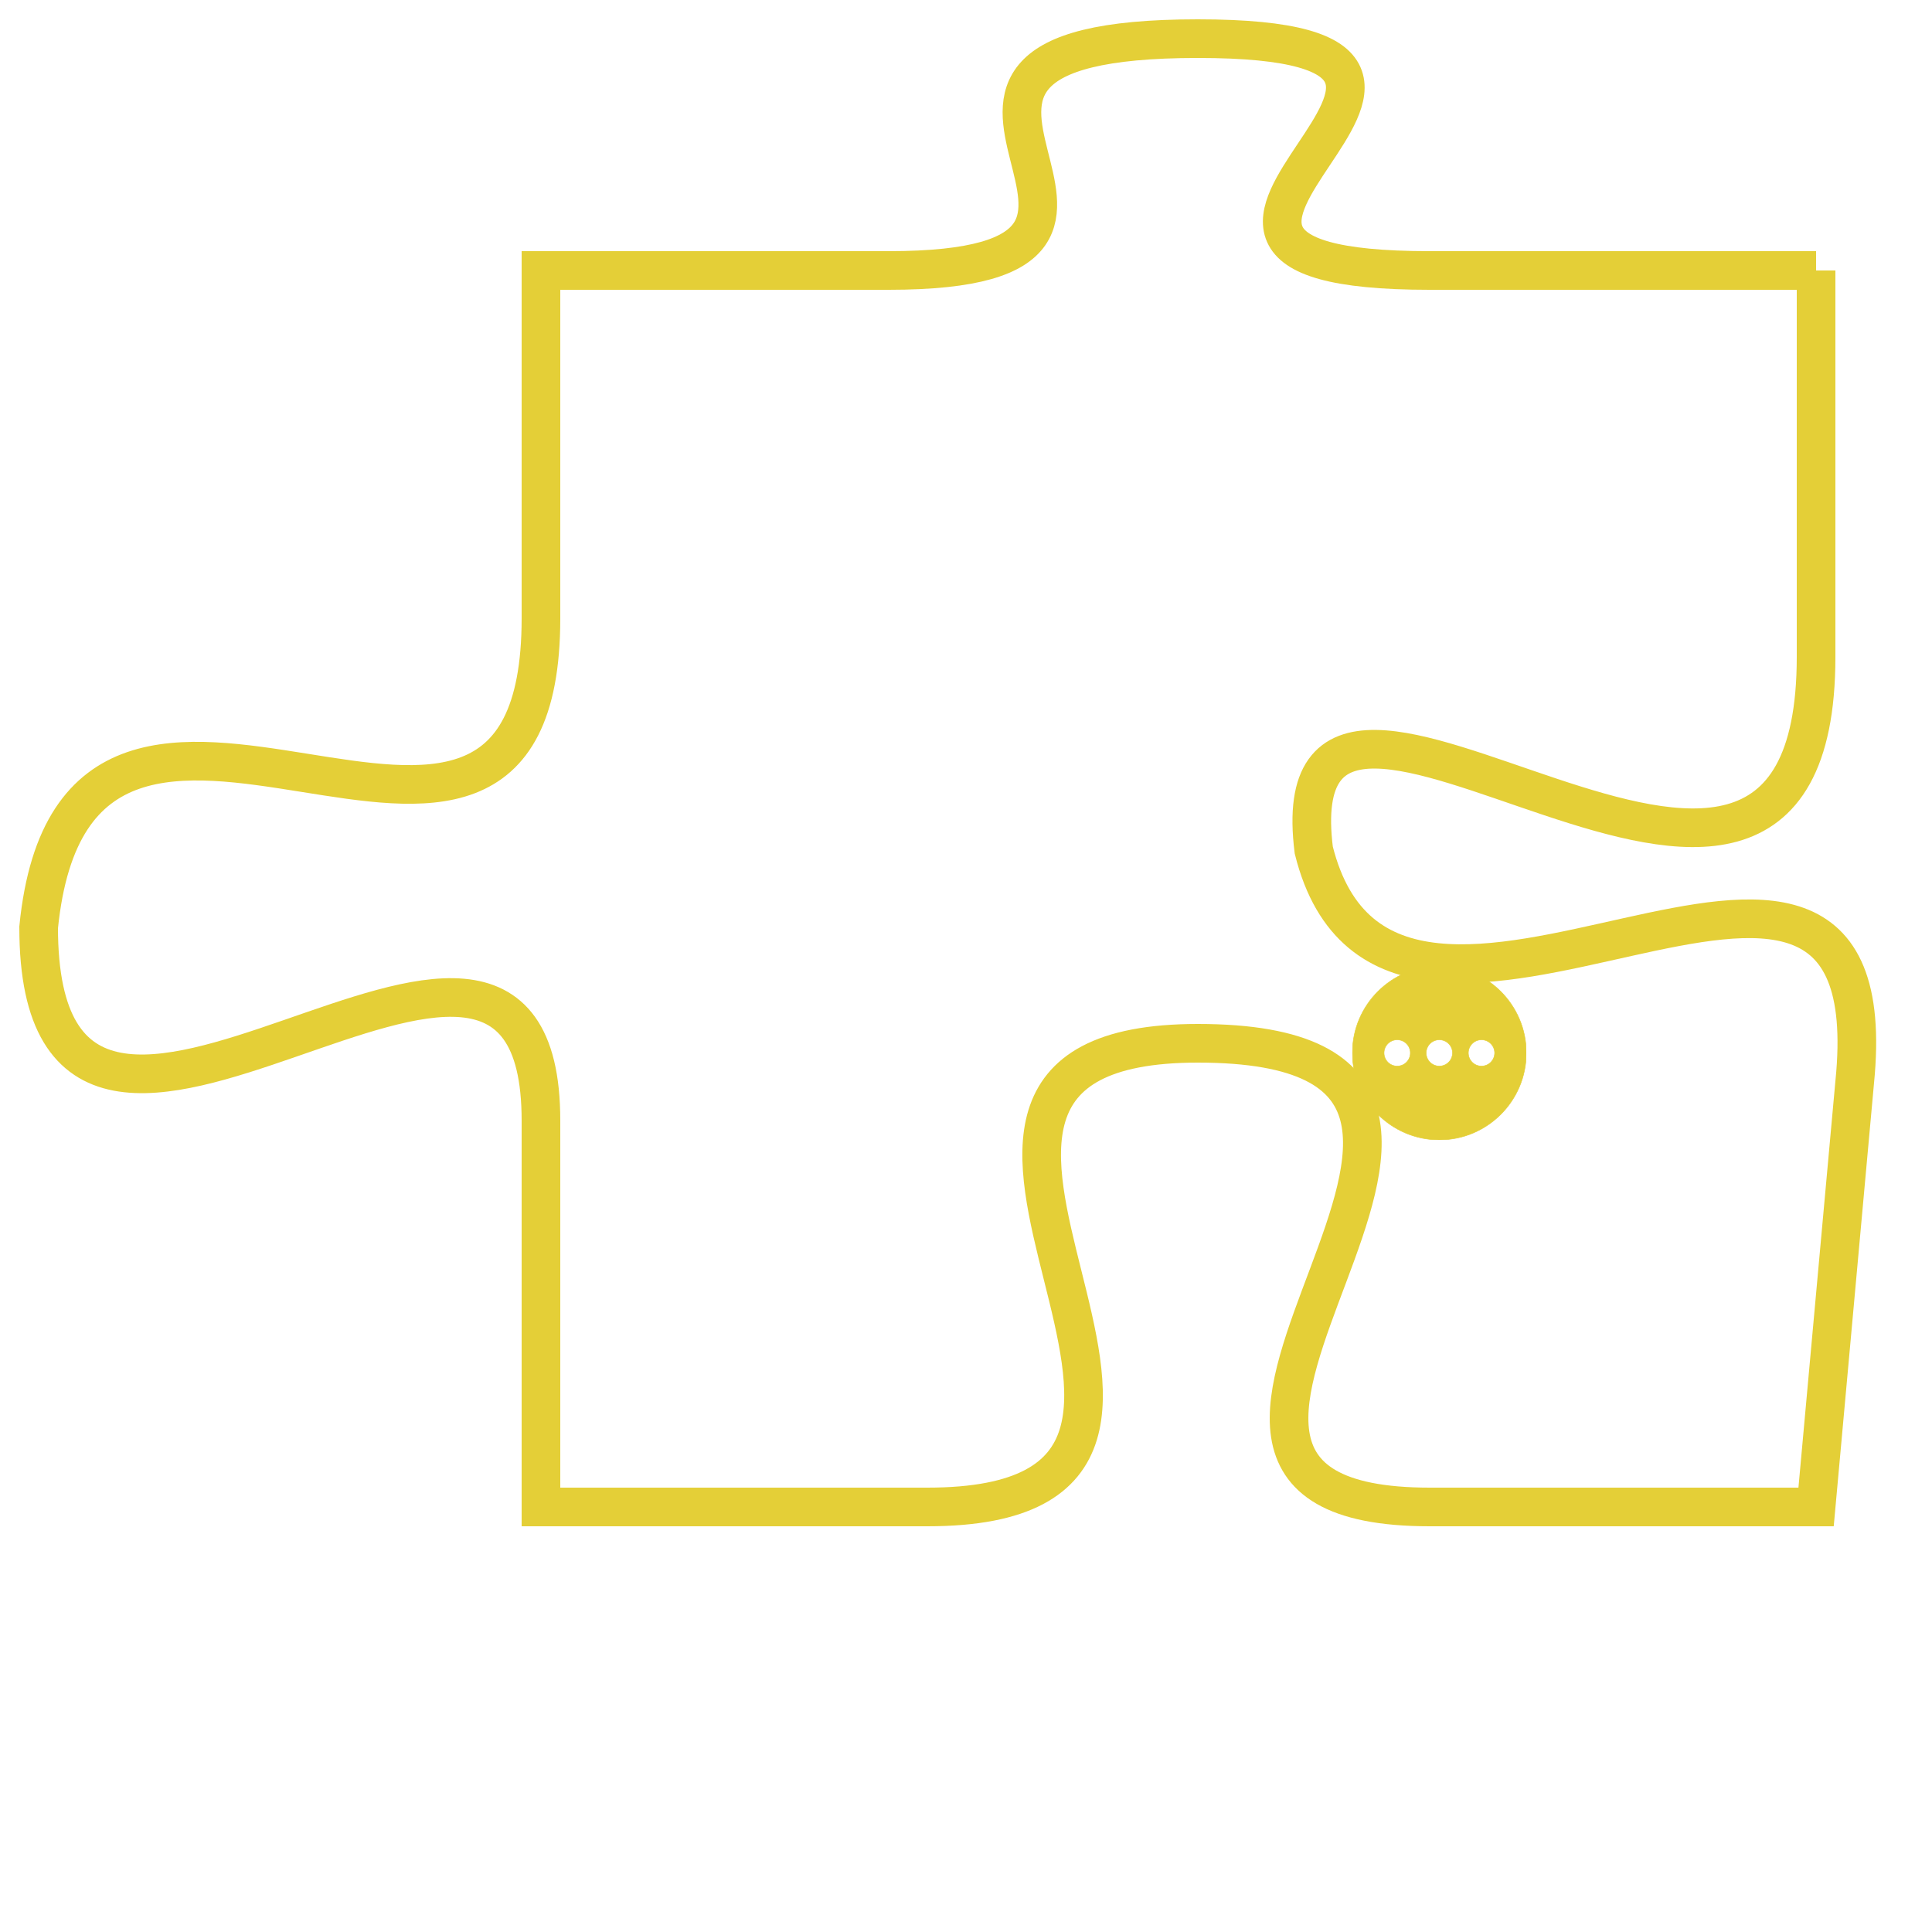 <svg version="1.1" xmlns="http://www.w3.org/2000/svg" xmlns:xlink="http://www.w3.org/1999/xlink" fill="transparent" x="0" y="0" width="350" height="350" preserveAspectRatio="xMinYMin slice"><style type="text/css">.links{fill:transparent;stroke: #E4CF37;}.links:hover{fill:#63D272; opacity:0.4;}</style><defs><g id="allt"><path id="t5009" d="M2310,1216 L2300,1216 C2290,1216 2304,1210 2294,1210 C2284,1210 2295,1216 2286,1216 L2277,1216 2277,1216 L2277,1225 C2277,1235 2265,1223 2264,1233 C2264,1243 2277,1229 2277,1238 L2277,1248 2277,1248 L2287,1248 C2297,1248 2284,1236 2294,1236 C2305,1236 2290,1248 2300,1248 L2310,1248 2310,1248 L2311,1237 C2312,1227 2299,1239 2297,1231 C2296,1223 2310,1237 2310,1226 L2310,1216"/></g><clipPath id="c" clipRule="evenodd" fill="transparent"><use href="#t5009"/></clipPath></defs><svg viewBox="2263 1209 50 40" preserveAspectRatio="xMinYMin meet"><svg width="4380" height="2430"><g><image crossorigin="anonymous" x="0" y="0" href="https://nftpuzzle.license-token.com/assets/completepuzzle.svg" width="100%" height="100%" /><g class="links"><use href="#t5009"/></g></g></svg><svg x="2298" y="1234" height="9%" width="9%" viewBox="0 0 330 330"><g><a xlink:href="https://nftpuzzle.license-token.com/" class="links"><title>See the most innovative NFT based token software licensing project</title><path fill="#E4CF37" id="more" d="M165,0C74.019,0,0,74.019,0,165s74.019,165,165,165s165-74.019,165-165S255.981,0,165,0z M85,190 c-13.785,0-25-11.215-25-25s11.215-25,25-25s25,11.215,25,25S98.785,190,85,190z M165,190c-13.785,0-25-11.215-25-25 s11.215-25,25-25s25,11.215,25,25S178.785,190,165,190z M245,190c-13.785,0-25-11.215-25-25s11.215-25,25-25 c13.785,0,25,11.215,25,25S258.785,190,245,190z"></path></a></g></svg></svg></svg>